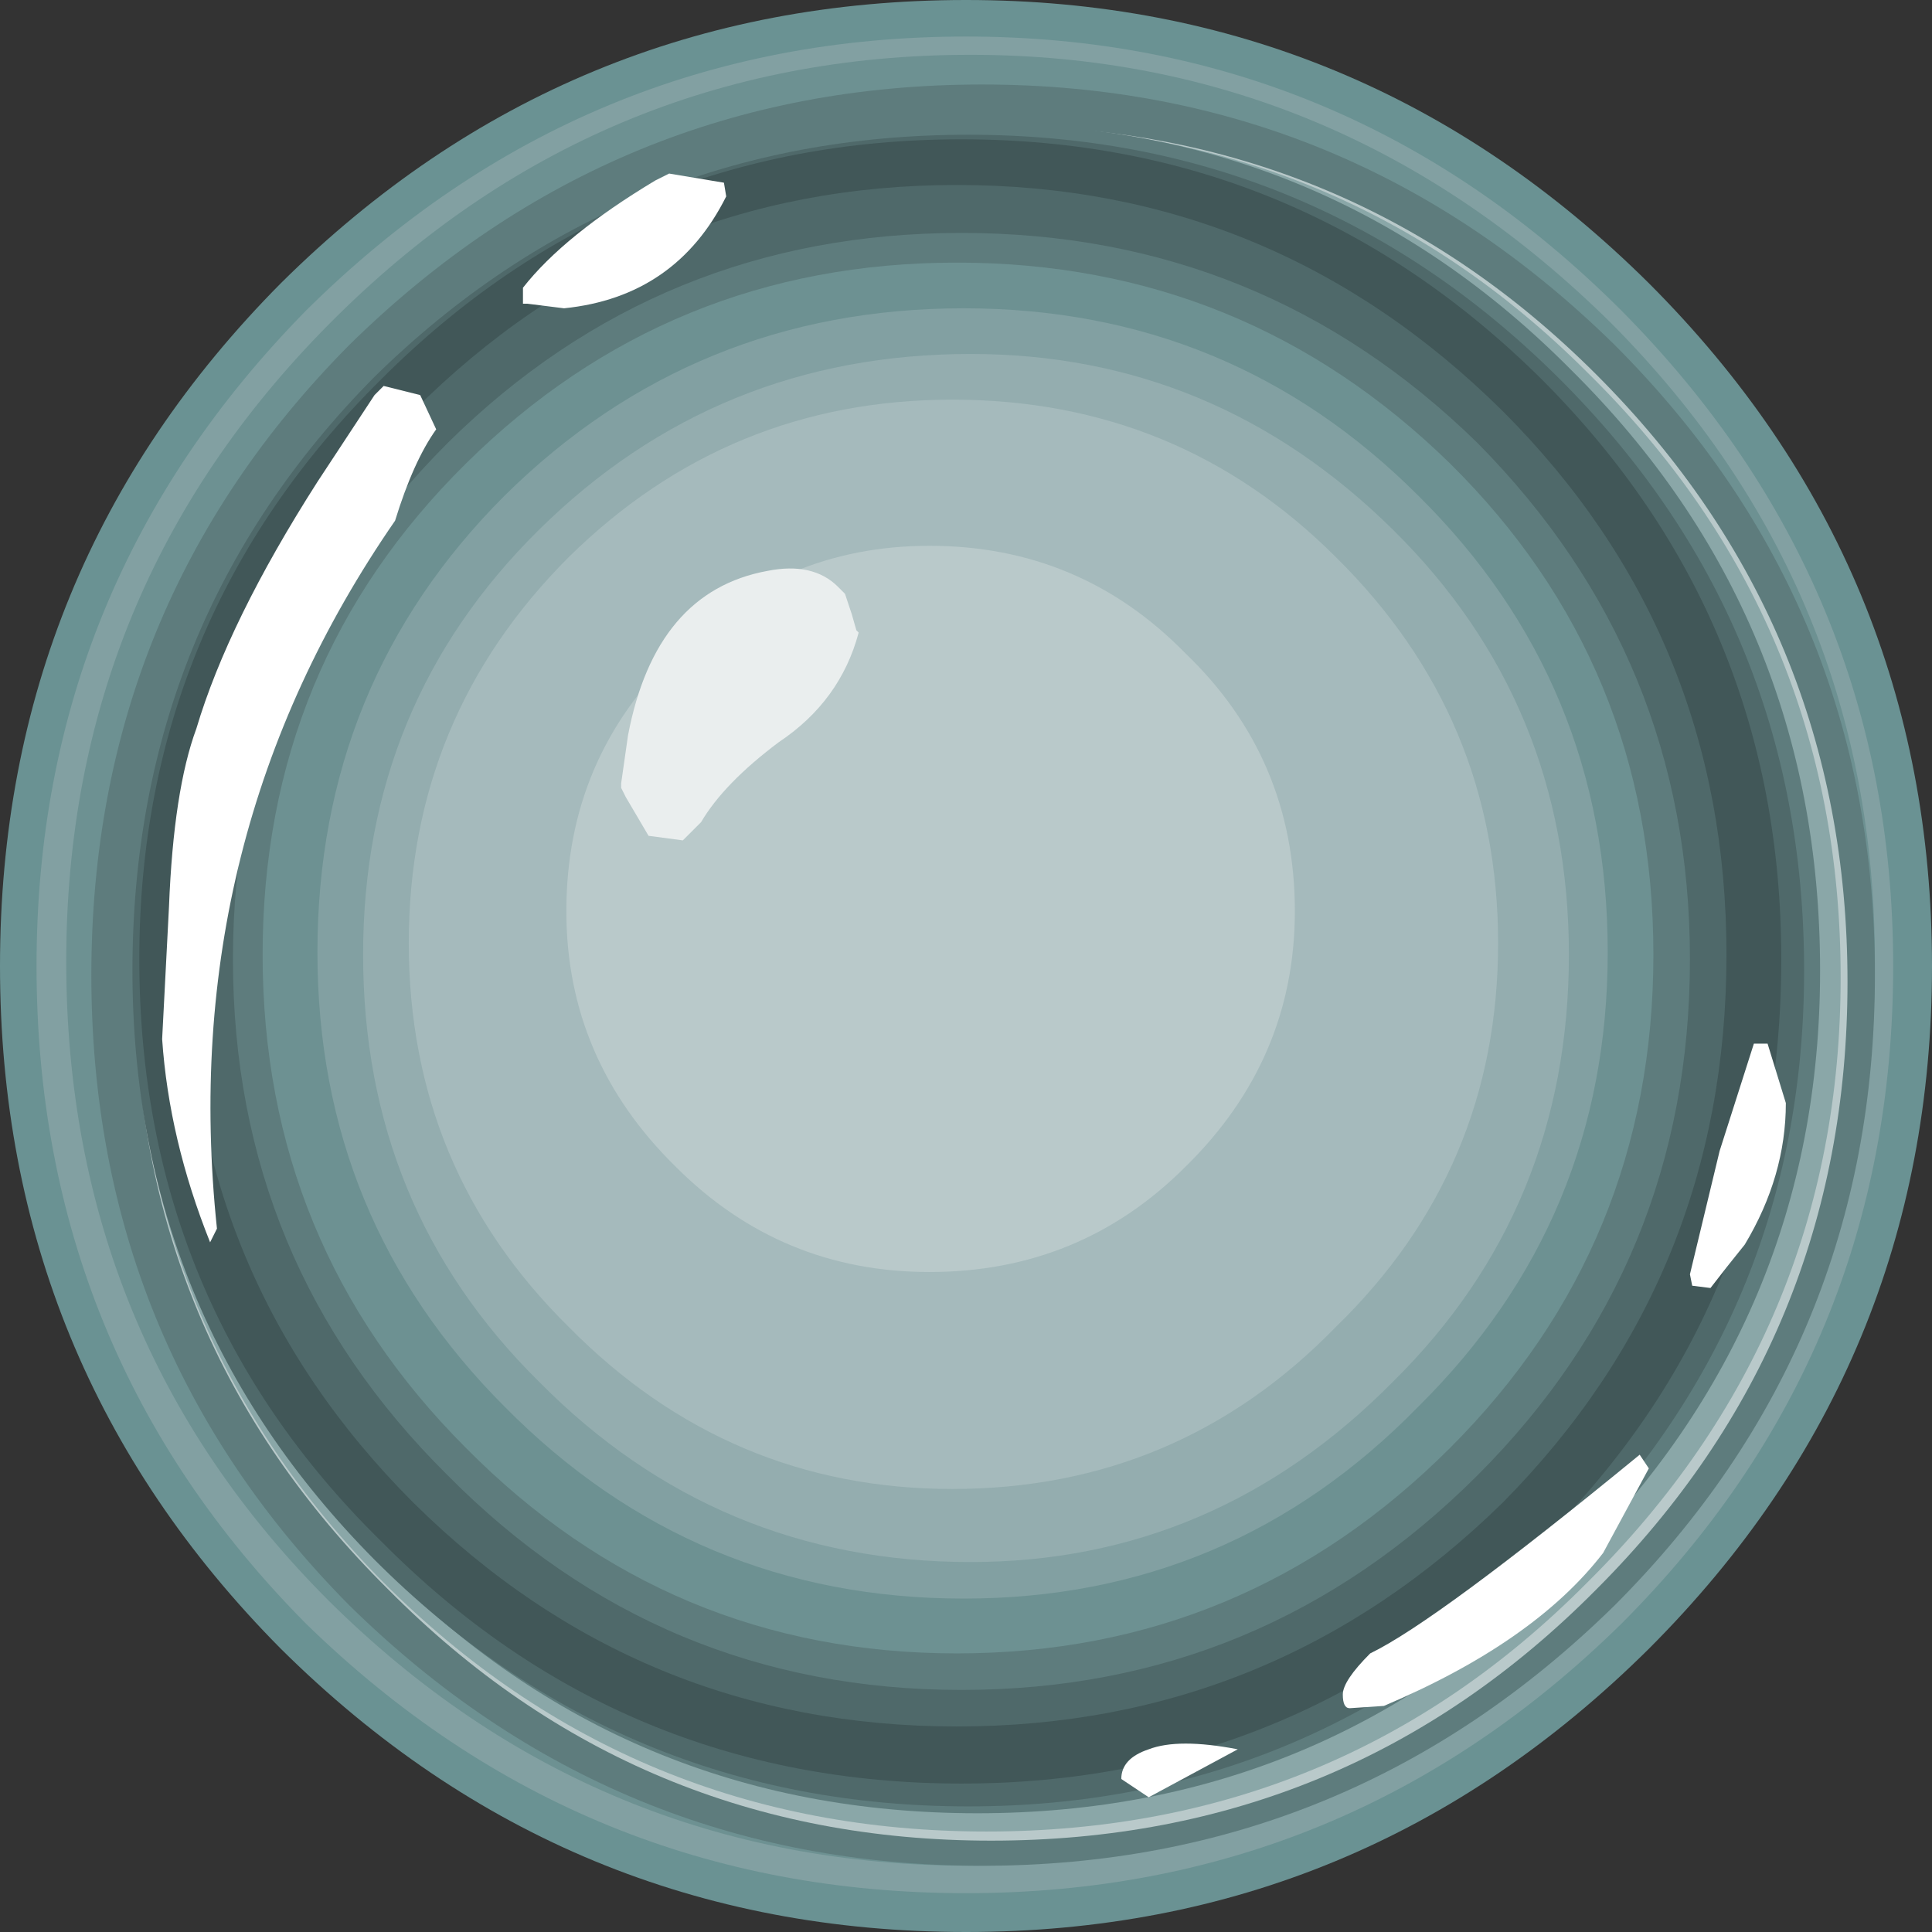 <?xml version="1.0" encoding="UTF-8" standalone="no"?>
<svg xmlns:ffdec="https://www.free-decompiler.com/flash" xmlns:xlink="http://www.w3.org/1999/xlink" ffdec:objectType="shape" height="42.3px" width="42.3px" xmlns="http://www.w3.org/2000/svg">
  <rect width="100%" height="100%" fill="#333333" stroke="none"/>
  <g transform="matrix(1.0, 0.0, 0.0, 1.0, -3.2, -2.9)">
    <path d="M39.3 9.1 Q45.5 15.3 45.5 24.05 45.5 32.8 39.3 39.0 33.05 45.2 24.35 45.2 15.6 45.2 9.35 39.0 3.2 32.8 3.2 24.05 3.2 15.3 9.35 9.1 15.6 2.9 24.35 2.9 33.05 2.9 39.3 9.1" fill="#6a9293" fill-rule="evenodd" stroke="none"/>
    <path d="M38.7 9.7 Q44.65 15.7 44.65 24.05 44.65 32.5 38.7 38.45 32.7 44.35 24.35 44.35 15.95 44.35 9.9 38.45 4.0 32.5 4.0 24.05 4.0 15.7 9.9 9.7 15.95 3.7 24.35 3.7 32.7 3.7 38.7 9.7" fill="#82a0a2" fill-rule="evenodd" stroke="none"/>
    <path d="M38.5 10.0 Q44.25 15.8 44.25 23.95 44.25 32.2 38.5 37.95 32.55 43.75 24.45 43.75 16.25 43.75 10.4 37.95 4.65 32.2 4.65 23.95 4.65 15.8 10.4 10.0 16.25 4.1 24.45 4.1 32.55 4.1 38.5 10.0" fill="#6d9192" fill-rule="evenodd" stroke="none"/>
    <path d="M38.55 10.45 Q44.25 16.15 44.25 24.25 44.25 32.35 38.55 38.05 32.75 43.75 24.7 43.75 16.65 43.75 10.85 38.05 5.2 32.35 5.2 24.25 5.2 16.15 10.85 10.45 16.65 4.75 24.7 4.75 32.75 4.75 38.55 10.45" fill="#5e7c7d" fill-rule="evenodd" stroke="none"/>
    <path d="M38.15 11.1 Q43.65 16.6 43.65 24.4 43.65 32.2 38.15 37.7 32.7 43.2 24.9 43.2 17.15 43.2 11.7 37.7 6.15 32.2 6.15 24.4 6.15 16.6 11.7 11.1 17.15 5.65 24.9 5.65 32.7 5.65 38.15 11.1" fill="#b9c9ca" fill-rule="evenodd" stroke="none"/>
    <path d="M37.95 11.05 Q43.5 16.5 43.5 24.3 43.5 32.05 37.95 37.55 32.55 43.0 24.8 43.0 17.05 43.0 11.6 37.55 6.15 32.05 6.15 24.3 6.15 16.5 11.6 11.05 17.05 5.65 24.8 5.65 32.55 5.65 37.95 11.05" fill="#8aa7a8" fill-rule="evenodd" stroke="none"/>
    <path d="M37.6 11.0 Q43.05 16.4 43.05 24.15 43.05 31.75 37.6 37.15 32.25 42.6 24.6 42.6 16.9 42.6 11.55 37.15 6.15 31.75 6.15 24.15 6.15 16.4 11.55 11.0 16.9 5.6 24.6 5.6 32.25 5.6 37.6 11.0" fill="#5e7c7d" fill-rule="evenodd" stroke="none"/>
    <path d="M37.3 11.15 Q42.7 16.5 42.7 24.15 42.7 31.7 37.3 37.05 31.95 42.45 24.4 42.45 16.8 42.45 11.4 37.05 6.1 31.7 6.1 24.15 6.1 16.5 11.4 11.15 16.8 5.85 24.4 5.85 31.95 5.85 37.3 11.15" fill="#4f696a" fill-rule="evenodd" stroke="none"/>
    <path d="M36.95 11.2 Q42.2 16.45 42.2 23.9 42.2 31.45 36.95 36.65 31.65 41.95 24.25 41.95 16.8 41.95 11.55 36.65 6.25 31.45 6.25 23.9 6.25 16.45 11.55 11.2 16.8 5.95 24.25 5.95 31.65 5.95 36.95 11.2" fill="#415758" fill-rule="evenodd" stroke="none"/>
    <path d="M36.1 11.9 Q41.0 16.8 41.0 23.8 41.0 30.85 36.1 35.8 31.1 40.7 24.15 40.7 17.2 40.7 12.25 35.8 7.3 30.85 7.3 23.8 7.3 16.8 12.25 11.9 17.2 6.95 24.15 6.95 31.1 6.95 36.1 11.9" fill="#4f696a" fill-rule="evenodd" stroke="none"/>
    <path d="M35.55 12.6 Q40.2 17.3 40.2 23.9 40.2 30.55 35.55 35.2 30.85 39.9 24.25 39.9 17.65 39.9 13.0 35.2 8.3 30.55 8.3 23.9 8.3 17.3 13.0 12.6 17.65 8.0 24.25 8.0 30.85 8.0 35.55 12.6" fill="#5e7c7d" fill-rule="evenodd" stroke="none"/>
    <path d="M34.95 13.05 Q39.4 17.45 39.4 23.8 39.4 30.15 34.95 34.6 30.45 39.1 24.15 39.1 17.85 39.1 13.4 34.6 8.95 30.15 8.95 23.8 8.95 17.45 13.4 13.05 17.85 8.65 24.15 8.65 30.45 8.65 34.95 13.05" fill="#6d9192" fill-rule="evenodd" stroke="none"/>
    <path d="M34.25 13.75 Q38.4 17.85 38.4 23.75 38.4 29.6 34.25 33.7 30.15 37.9 24.3 37.9 18.4 37.9 14.25 33.7 10.15 29.6 10.15 23.75 10.15 17.85 14.25 13.75 18.4 9.65 24.3 9.65 30.15 9.65 34.25 13.75" fill="#82a0a2" fill-rule="evenodd" stroke="none"/>
    <path d="M33.7 14.5 Q37.55 18.3 37.55 23.8 37.55 29.35 33.7 33.15 29.8 37.1 24.45 37.1 18.9 37.1 15.0 33.15 11.15 29.35 11.15 23.8 11.15 18.3 15.0 14.5 18.9 10.65 24.45 10.65 29.8 10.65 33.7 14.5" fill="#94adaf" fill-rule="evenodd" stroke="none"/>
    <path d="M32.45 15.1 Q36.0 18.6 36.0 23.55 36.0 28.5 32.45 31.95 29.0 35.5 24.05 35.5 19.15 35.5 15.65 31.95 12.15 28.5 12.15 23.55 12.15 18.6 15.65 15.1 19.15 11.65 24.05 11.65 29.0 11.65 32.45 15.1" fill="#a5babc" fill-rule="evenodd" stroke="none"/>
    <path d="M29.15 28.45 Q26.85 30.75 23.55 30.75 20.3 30.75 18.0 28.45 15.6 26.1 15.6 22.85 15.6 19.5 18.0 17.2 20.3 14.85 23.55 14.85 26.85 14.85 29.15 17.2 31.55 19.5 31.55 22.85 31.55 26.1 29.15 28.45" fill="#b9c9ca" fill-rule="evenodd" stroke="none"/>
    <path d="M41.6 25.75 L41.9 25.75 42.3 27.05 Q42.3 28.65 41.4 30.15 L41.0 30.65 40.65 31.1 40.25 31.05 40.2 30.8 40.85 28.1 41.6 25.75 M39.1 34.75 L39.3 35.05 38.3 36.9 Q36.8 38.85 33.5 40.25 L32.75 40.3 Q32.6 40.3 32.6 40.0 32.6 39.7 33.2 39.1 34.65 38.4 39.1 34.75 M11.4 11.55 L11.6 11.35 12.4 11.55 12.75 12.3 Q12.25 13.0 11.85 14.3 7.05 21.25 7.95 29.8 L7.8 30.1 Q6.9 27.85 6.75 25.65 L6.9 22.75 Q7.0 20.2 7.5 18.85 8.2 16.5 10.15 13.45 L11.4 11.55 M14.65 9.55 L14.65 9.2 Q15.55 8.05 17.55 6.85 L17.85 6.7 19.05 6.9 19.1 7.2 Q18.0 9.4 15.55 9.65 L14.75 9.55 14.65 9.55 M28.35 41.2 Q29.0 40.95 30.3 41.2 L28.35 42.25 27.75 41.85 Q27.75 41.4 28.35 41.2" fill="#ffffff" fill-rule="evenodd" stroke="none"/>
    <path d="M21.7 15.9 L21.85 16.35 21.95 16.7 22.0 16.75 Q21.6 18.25 20.25 19.15 19.05 20.05 18.55 20.9 L18.15 21.3 17.4 21.2 16.9 20.35 16.8 20.15 16.8 20.05 16.95 19.0 Q17.55 15.85 20.0 15.4 21.0 15.2 21.55 15.75 L21.7 15.9" fill="#eaeeee" fill-rule="evenodd" stroke="none"/>
  </g>
</svg>
